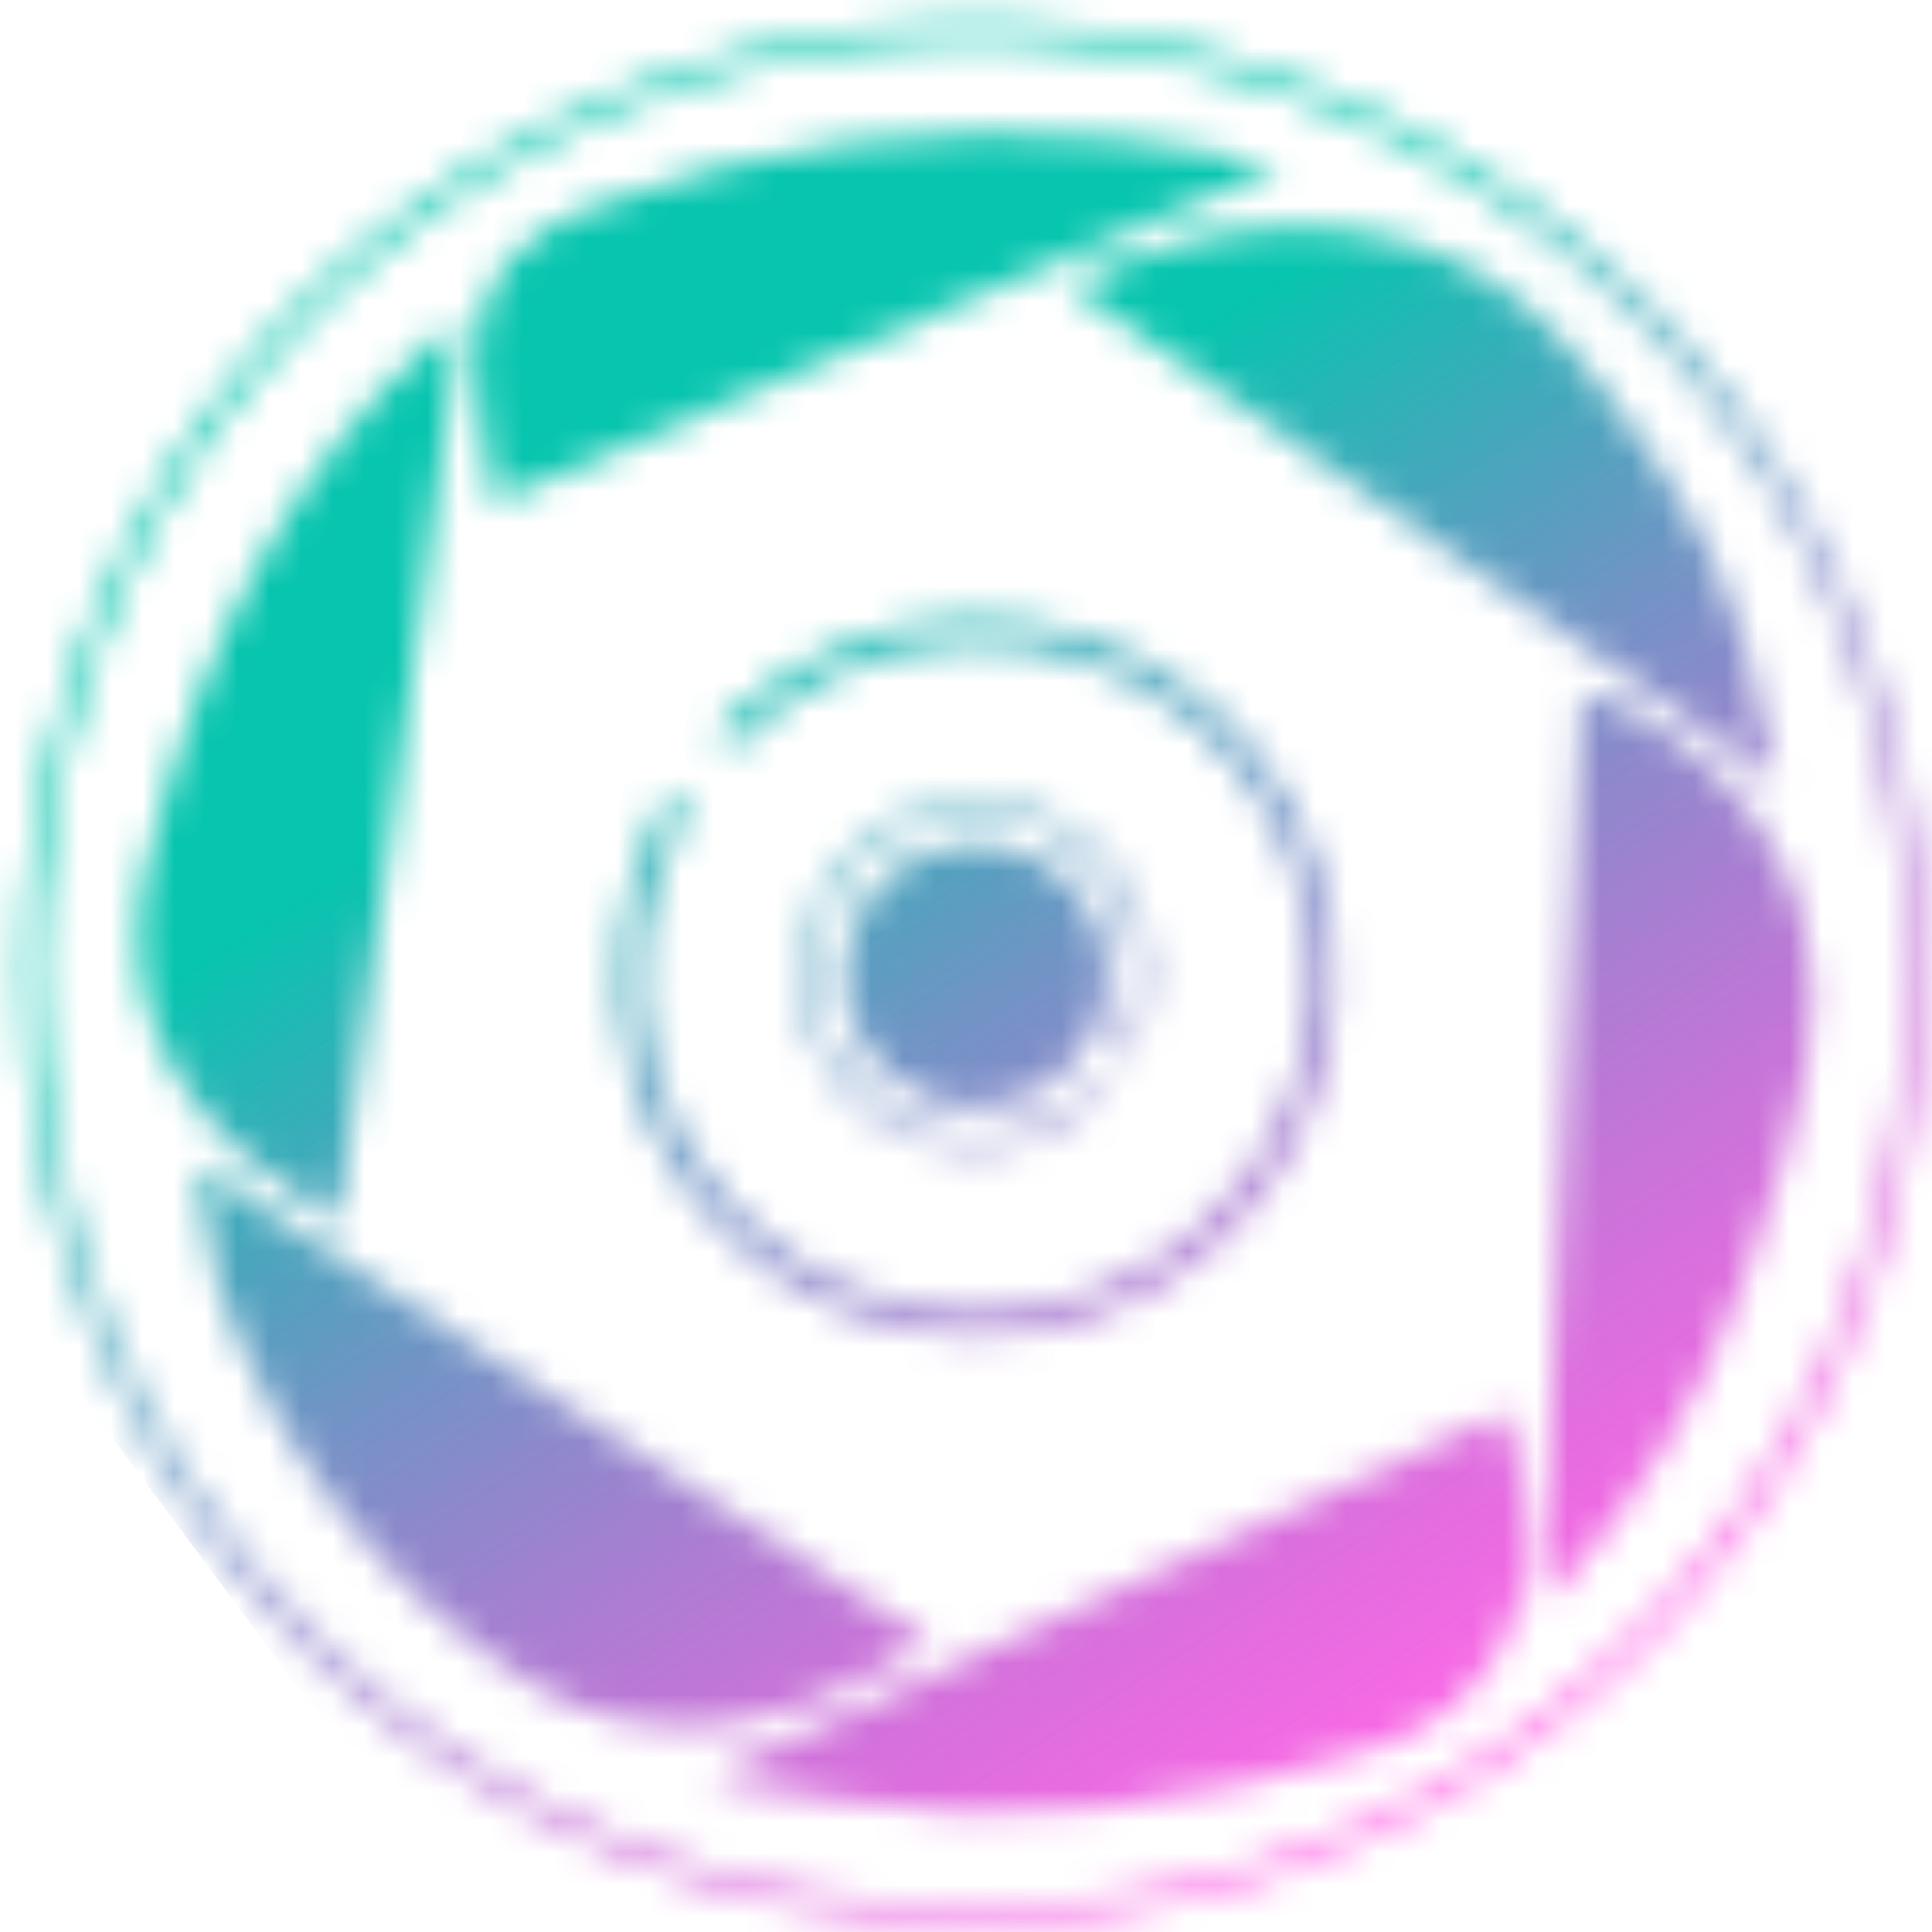 <svg width="61" height="61" viewBox="0 0 61 61" fill="none" xmlns="http://www.w3.org/2000/svg">
<mask id="mask0_1_2310" style="mask-type:alpha" maskUnits="userSpaceOnUse" x="0" y="0" width="61" height="61">
<path d="M48.724 50.489L49.934 21.831C51.585 22.366 53.081 23.294 54.295 24.534C55.509 25.775 56.404 27.291 56.904 28.952C57.732 31.979 57.026 34.874 55.069 40.401C53.775 44.064 51.742 47.422 49.097 50.267C48.983 50.357 48.857 50.432 48.724 50.489Z" fill="#07C5AF"/>
<path d="M6.205 36.81L29.295 51.78C28.458 52.385 24.171 55.361 19.611 54.302C18.558 54.082 17.553 53.672 16.646 53.092C12.03 50.12 8.573 45.655 6.851 40.442C6.56 39.246 6.345 38.033 6.205 36.81Z" fill="#07C5AF"/>
<path d="M22.668 55.987L47.503 44.598C47.795 45.405 49.591 50.65 45.99 53.798C44.467 55.109 42.51 55.533 39.241 56.33C36.369 57.019 33.418 57.324 30.465 57.237C27.843 57.167 25.25 56.602 22.637 56.229L22.668 55.987Z" fill="#07C5AF"/>
<path d="M33.784 9.02C34.45 8.656 39.494 6.044 44.658 7.718C48.512 8.969 50.459 11.985 52.456 14.85C53.575 16.437 54.436 18.19 55.008 20.045C55.452 21.508 55.704 22.991 56.108 24.706L33.784 9.02Z" fill="#07C5AF"/>
<path d="M10.674 38.545C10.674 38.545 5.892 36.185 4.692 31.968C4.226 30.275 4.251 28.484 4.763 26.804C6.377 20.227 9.241 14.699 13.781 10.664C14.013 10.507 14.26 10.372 14.517 10.26L10.674 38.545Z" fill="#07C5AF"/>
<path d="M40.442 5.257L15.586 15.859C15.586 15.697 15.516 15.465 15.475 15.183C14.981 11.925 14.668 9.786 16.182 8.122C16.869 7.396 17.725 6.852 18.673 6.538C24.028 4.539 29.773 3.803 35.459 4.389C37.083 4.531 38.707 4.954 40.442 5.257Z" fill="#07C5AF"/>
<path d="M30.788 34.924C31.609 34.926 32.412 34.684 33.095 34.23C33.779 33.775 34.312 33.127 34.627 32.369C34.942 31.611 35.025 30.777 34.865 29.972C34.705 29.167 34.31 28.427 33.73 27.846C33.149 27.266 32.41 26.871 31.605 26.711C30.799 26.552 29.965 26.635 29.207 26.95C28.449 27.265 27.802 27.798 27.347 28.481C26.892 29.164 26.65 29.967 26.652 30.788C26.655 31.884 27.092 32.935 27.867 33.71C28.642 34.485 29.692 34.921 30.788 34.924Z" fill="#07C5AF"/>
<path d="M32.049 29.467C32.177 29.467 32.302 29.429 32.408 29.358C32.514 29.287 32.597 29.186 32.646 29.068C32.694 28.95 32.707 28.82 32.682 28.695C32.657 28.57 32.596 28.455 32.506 28.365C32.415 28.274 32.3 28.213 32.175 28.188C32.05 28.163 31.92 28.176 31.802 28.225C31.684 28.273 31.583 28.356 31.512 28.462C31.441 28.569 31.404 28.693 31.404 28.821C31.404 28.992 31.471 29.157 31.593 29.278C31.714 29.399 31.878 29.467 32.049 29.467Z" fill="white"/>
<path d="M32.685 29.527C32.77 29.527 32.852 29.493 32.913 29.433C32.973 29.372 33.007 29.29 33.007 29.204C33.007 29.119 32.973 29.037 32.913 28.976C32.852 28.916 32.77 28.882 32.685 28.882C32.599 28.882 32.517 28.916 32.456 28.976C32.396 29.037 32.362 29.119 32.362 29.204C32.364 29.289 32.399 29.37 32.459 29.43C32.519 29.49 32.6 29.525 32.685 29.527Z" fill="white"/>
<path d="M21.276 25.553C19.929 27.976 19.552 30.819 20.221 33.509C20.89 36.199 22.554 38.535 24.878 40.046C27.202 41.556 30.013 42.129 32.743 41.648C35.472 41.166 37.918 39.667 39.586 37.453C41.253 35.239 42.018 32.475 41.727 29.718C41.436 26.962 40.109 24.419 38.016 22.602C35.922 20.786 33.217 19.831 30.447 19.931C27.677 20.031 25.048 21.179 23.091 23.142" stroke="#07C5AF" stroke-width="0.759" stroke-miterlimit="10" stroke-linecap="round"/>
<path d="M35.459 33.26C35.856 32.521 36.073 31.699 36.092 30.861C36.11 30.022 35.929 29.192 35.565 28.436C35.2 27.681 34.661 27.023 33.993 26.517C33.325 26.01 32.546 25.669 31.721 25.521C30.895 25.373 30.047 25.424 29.244 25.667C28.442 25.911 27.709 26.341 27.105 26.923C26.501 27.505 26.044 28.222 25.77 29.015C25.497 29.808 25.416 30.654 25.533 31.484C25.657 32.477 26.061 33.414 26.695 34.187C27.33 34.961 28.17 35.539 29.119 35.856C30.068 36.172 31.088 36.214 32.059 35.975C33.031 35.737 33.916 35.23 34.611 34.51" stroke="#07C5AF" stroke-width="0.37" stroke-miterlimit="10" stroke-linecap="round"/>
<path d="M30.738 60.475C36.619 60.475 42.369 58.731 47.259 55.464C52.15 52.196 55.961 47.552 58.212 42.118C60.463 36.684 61.051 30.705 59.904 24.936C58.757 19.168 55.924 13.869 51.766 9.71C47.607 5.551 42.308 2.719 36.539 1.571C30.771 0.424 24.791 1.013 19.358 3.264C13.924 5.514 9.279 9.326 6.012 14.216C2.744 19.107 1 24.856 1 30.738C0.999 34.643 1.767 38.511 3.261 42.119C4.755 45.728 6.945 49.007 9.707 51.768C12.469 54.53 15.748 56.721 19.356 58.215C22.965 59.709 26.832 60.477 30.738 60.475V60.475Z" stroke="#07C5AF" stroke-width="0.532" stroke-miterlimit="10"/>
</mask>
<g mask="url(#mask0_1_2310)">
<rect width="70" height="70" transform="matrix(0.597 0.802 0.802 -0.597 -14 21.823)" fill="url(#paint0_linear_1_2310)"/>
</g>
<defs>
<linearGradient id="paint0_linear_1_2310" x1="20.749" y1="34.929" x2="63.579" y2="31.719" gradientUnits="userSpaceOnUse">
<stop stop-color="#07C5AF"/>
<stop offset="1" stop-color="#FF00D6" stop-opacity="0.59"/>
</linearGradient>
</defs>
</svg>
